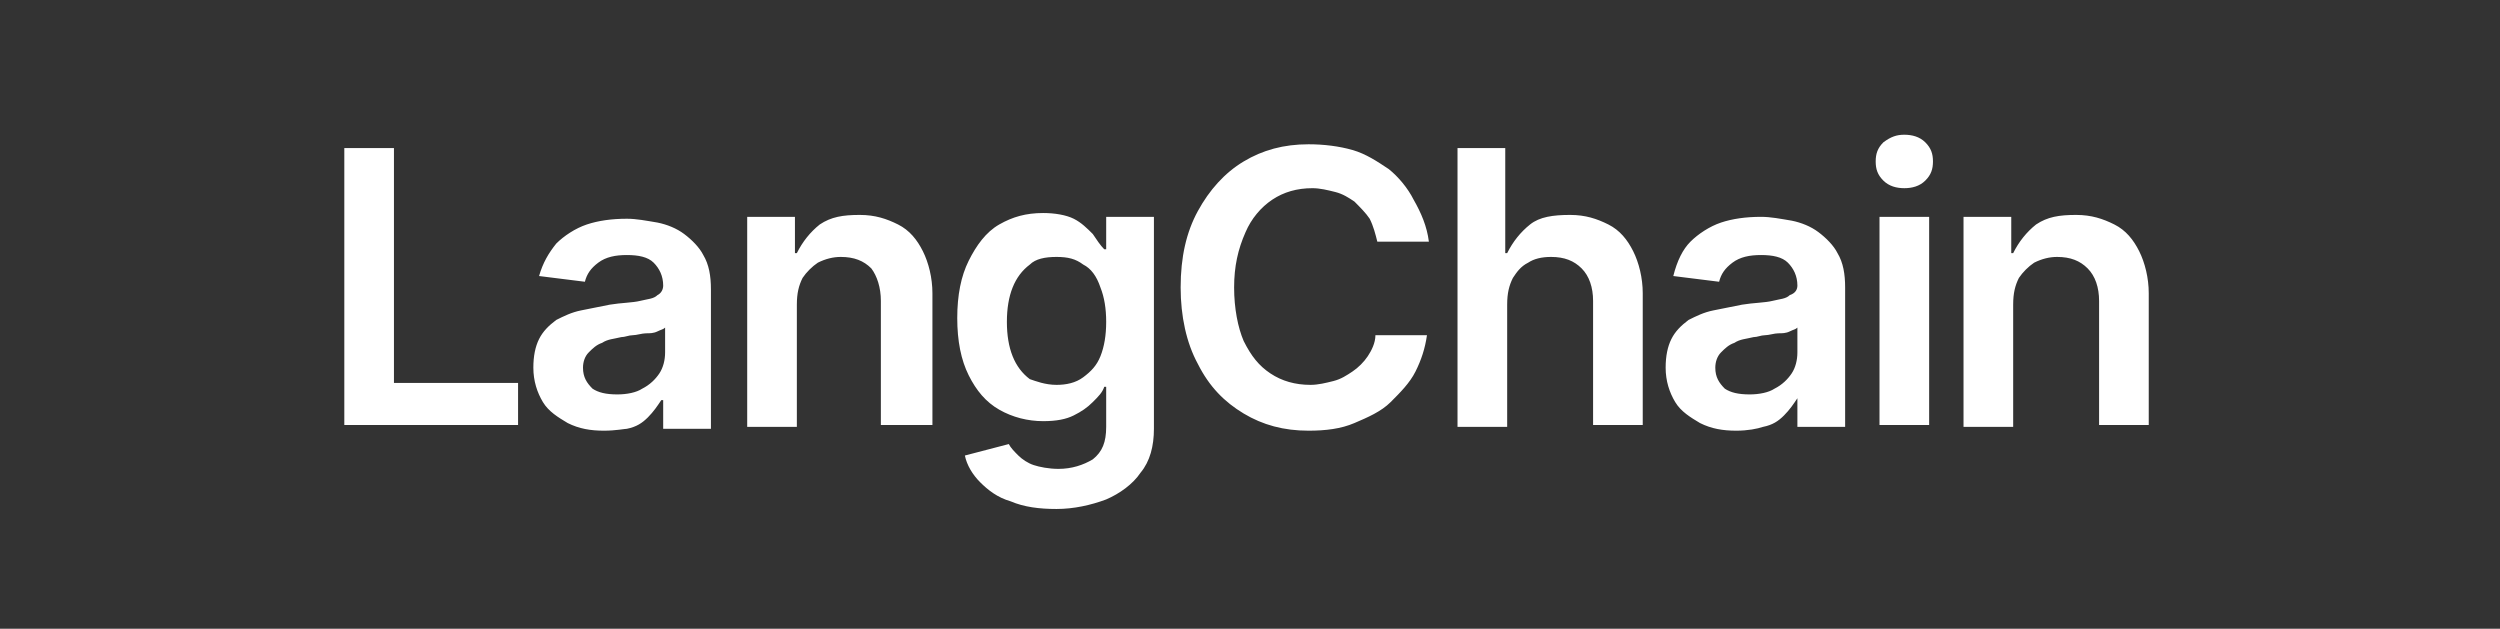 <svg width="167" height="42" viewBox="0 0 167 42" fill="none" xmlns="http://www.w3.org/2000/svg">
<rect x="0" y="0" width="167" height="42" fill="#333333" stroke="none"/>
<g clip-path="url(#clip0_2_29)">
<path d="M23 28.515V9.893H26.316V25.582H34.607V28.388H23V28.515ZM40.347 28.77C39.454 28.77 38.689 28.643 37.923 28.26C37.286 27.878 36.648 27.495 36.265 26.857C35.883 26.219 35.628 25.454 35.628 24.561C35.628 23.796 35.755 23.158 36.01 22.648C36.265 22.138 36.648 21.755 37.158 21.372C37.668 21.117 38.179 20.862 38.816 20.735C39.454 20.607 40.092 20.48 40.73 20.352C41.495 20.224 42.26 20.224 42.77 20.097C43.281 19.969 43.663 19.969 43.918 19.714C44.173 19.587 44.301 19.332 44.301 19.076C44.301 18.439 44.046 17.929 43.663 17.546C43.281 17.163 42.643 17.036 41.878 17.036C41.112 17.036 40.474 17.163 39.964 17.546C39.454 17.929 39.199 18.311 39.071 18.821L36.01 18.439C36.265 17.546 36.648 16.908 37.158 16.27C37.668 15.76 38.434 15.25 39.199 14.995C39.964 14.74 40.857 14.612 41.878 14.612C42.515 14.612 43.153 14.74 43.918 14.867C44.556 14.995 45.194 15.25 45.704 15.633C46.214 16.015 46.724 16.526 46.98 17.036C47.362 17.674 47.49 18.439 47.49 19.332V28.643H44.301V26.73H44.173C43.918 27.112 43.663 27.495 43.281 27.878C42.898 28.26 42.515 28.515 41.878 28.643C41.75 28.643 41.112 28.77 40.347 28.77ZM41.24 26.347C41.878 26.347 42.515 26.219 42.898 25.964C43.408 25.709 43.791 25.326 44.046 24.944C44.301 24.561 44.429 24.051 44.429 23.541V21.883C44.301 22.01 44.173 22.01 43.918 22.138C43.663 22.265 43.408 22.265 43.153 22.265C42.898 22.265 42.515 22.393 42.26 22.393C42.005 22.393 41.75 22.52 41.495 22.52C40.985 22.648 40.602 22.648 40.219 22.903C39.837 23.031 39.582 23.286 39.327 23.541C39.071 23.796 38.944 24.179 38.944 24.561C38.944 25.199 39.199 25.582 39.582 25.964C39.964 26.219 40.474 26.347 41.24 26.347ZM53.23 20.352V28.515H49.913V14.485H53.102V16.908H53.23C53.612 16.143 54.122 15.505 54.76 14.995C55.526 14.485 56.291 14.357 57.439 14.357C58.459 14.357 59.224 14.612 59.99 14.995C60.755 15.378 61.265 16.015 61.648 16.781C62.031 17.546 62.286 18.566 62.286 19.587V28.388H58.842V20.097C58.842 19.204 58.587 18.439 58.204 17.929C57.694 17.418 57.056 17.163 56.163 17.163C55.653 17.163 55.143 17.291 54.633 17.546C54.25 17.801 53.867 18.184 53.612 18.566C53.357 19.076 53.23 19.587 53.23 20.352ZM70.576 34C69.429 34 68.408 33.872 67.515 33.49C66.623 33.235 65.985 32.724 65.475 32.214C64.964 31.704 64.582 31.066 64.454 30.429L67.388 29.663C67.515 29.918 67.77 30.174 68.025 30.429C68.281 30.684 68.663 30.939 69.046 31.066C69.429 31.194 70.066 31.321 70.704 31.321C71.597 31.321 72.362 31.066 73 30.684C73.638 30.174 73.893 29.536 73.893 28.515V25.837H73.765C73.638 26.219 73.383 26.474 73 26.857C72.617 27.24 72.235 27.495 71.725 27.75C71.214 28.005 70.576 28.133 69.684 28.133C68.663 28.133 67.643 27.878 66.75 27.367C65.857 26.857 65.219 26.092 64.709 25.071C64.199 24.051 63.944 22.776 63.944 21.245C63.944 19.714 64.199 18.439 64.709 17.418C65.219 16.398 65.857 15.505 66.75 14.995C67.643 14.485 68.536 14.23 69.684 14.23C70.449 14.23 71.214 14.357 71.725 14.612C72.235 14.867 72.617 15.25 73 15.633C73.255 16.015 73.51 16.398 73.765 16.653H73.893V14.485H77.082V28.643C77.082 29.791 76.826 30.811 76.189 31.576C75.679 32.342 74.786 32.98 73.893 33.362C72.873 33.745 71.725 34 70.576 34ZM70.576 25.709C71.214 25.709 71.852 25.582 72.362 25.199C72.872 24.816 73.255 24.434 73.51 23.796C73.765 23.158 73.893 22.393 73.893 21.5C73.893 20.607 73.765 19.842 73.51 19.204C73.255 18.439 72.872 17.929 72.362 17.674C71.852 17.291 71.342 17.163 70.576 17.163C69.811 17.163 69.174 17.291 68.791 17.674C68.281 18.056 67.898 18.566 67.643 19.204C67.388 19.842 67.26 20.607 67.26 21.5C67.26 22.393 67.388 23.158 67.643 23.796C67.898 24.434 68.281 24.944 68.791 25.326C69.174 25.454 69.811 25.709 70.576 25.709ZM95.449 16.143H92.005C91.877 15.633 91.75 15.122 91.495 14.612C91.24 14.23 90.857 13.847 90.475 13.464C90.092 13.209 89.709 12.954 89.199 12.826C88.689 12.699 88.179 12.571 87.668 12.571C86.648 12.571 85.755 12.826 84.99 13.337C84.225 13.847 83.587 14.612 83.204 15.505C82.694 16.653 82.439 17.801 82.439 19.204C82.439 20.607 82.694 21.883 83.076 22.776C83.587 23.796 84.097 24.434 84.862 24.944C85.628 25.454 86.52 25.709 87.541 25.709C88.051 25.709 88.561 25.582 89.071 25.454C89.582 25.326 89.964 25.071 90.347 24.816C90.73 24.561 91.112 24.179 91.367 23.796C91.622 23.413 91.878 22.903 91.878 22.393H95.321C95.194 23.286 94.939 24.051 94.556 24.816C94.174 25.582 93.536 26.219 92.898 26.857C92.26 27.495 91.367 27.878 90.475 28.26C89.582 28.643 88.561 28.77 87.413 28.77C85.755 28.77 84.352 28.388 83.076 27.622C81.801 26.857 80.781 25.837 80.015 24.306C79.25 22.903 78.867 21.117 78.867 19.204C78.867 17.163 79.25 15.505 80.015 14.102C80.781 12.699 81.801 11.551 83.076 10.786C84.352 10.02 85.755 9.638 87.413 9.638C88.434 9.638 89.454 9.765 90.347 10.02C91.24 10.275 92.005 10.786 92.77 11.296C93.408 11.806 94.046 12.571 94.429 13.337C94.939 14.23 95.321 15.122 95.449 16.143ZM100.679 20.352V28.515H97.362V9.893H100.551V16.908H100.679C101.061 16.143 101.571 15.505 102.209 14.995C102.847 14.485 103.74 14.357 104.888 14.357C105.908 14.357 106.673 14.612 107.439 14.995C108.204 15.378 108.714 16.015 109.097 16.781C109.48 17.546 109.735 18.566 109.735 19.587V28.388H106.418V20.097C106.418 19.204 106.163 18.439 105.653 17.929C105.143 17.418 104.505 17.163 103.612 17.163C102.974 17.163 102.464 17.291 102.082 17.546C101.571 17.801 101.316 18.184 101.061 18.566C100.806 19.076 100.679 19.587 100.679 20.352ZM115.985 28.77C115.092 28.77 114.327 28.643 113.561 28.26C112.923 27.878 112.286 27.495 111.903 26.857C111.52 26.219 111.265 25.454 111.265 24.561C111.265 23.796 111.393 23.158 111.648 22.648C111.903 22.138 112.286 21.755 112.796 21.372C113.306 21.117 113.816 20.862 114.454 20.735C115.092 20.607 115.73 20.48 116.367 20.352C117.133 20.224 117.898 20.224 118.408 20.097C118.918 19.969 119.301 19.969 119.556 19.714C119.939 19.587 120.066 19.332 120.066 19.076C120.066 18.439 119.811 17.929 119.429 17.546C119.046 17.163 118.408 17.036 117.643 17.036C116.878 17.036 116.24 17.163 115.73 17.546C115.219 17.929 114.964 18.311 114.837 18.821L111.776 18.439C112.031 17.418 112.413 16.653 112.923 16.143C113.434 15.633 114.199 15.122 114.964 14.867C115.73 14.612 116.622 14.485 117.643 14.485C118.281 14.485 118.918 14.612 119.684 14.74C120.321 14.867 120.959 15.122 121.469 15.505C121.98 15.888 122.49 16.398 122.745 16.908C123.128 17.546 123.255 18.311 123.255 19.204V28.515H120.066V26.602C119.811 26.985 119.556 27.367 119.173 27.75C118.791 28.133 118.408 28.388 117.77 28.515C117.388 28.643 116.75 28.77 115.985 28.77ZM116.878 26.347C117.515 26.347 118.153 26.219 118.536 25.964C119.046 25.709 119.429 25.326 119.684 24.944C119.939 24.561 120.066 24.051 120.066 23.541V21.883C119.939 22.01 119.811 22.01 119.556 22.138C119.301 22.265 119.046 22.265 118.791 22.265C118.536 22.265 118.153 22.393 117.898 22.393C117.643 22.393 117.388 22.52 117.133 22.52C116.622 22.648 116.24 22.648 115.857 22.903C115.474 23.031 115.219 23.286 114.964 23.541C114.709 23.796 114.582 24.179 114.582 24.561C114.582 25.199 114.837 25.582 115.219 25.964C115.602 26.219 116.112 26.347 116.878 26.347ZM125.551 28.515V14.485H128.867V28.388H125.551V28.515ZM127.209 12.571C126.699 12.571 126.189 12.444 125.806 12.061C125.423 11.679 125.296 11.296 125.296 10.786C125.296 10.275 125.423 9.893 125.806 9.51C126.316 9.128 126.699 9 127.209 9C127.719 9 128.23 9.128 128.612 9.51C128.995 9.893 129.122 10.275 129.122 10.786C129.122 11.296 128.995 11.679 128.612 12.061C128.23 12.444 127.719 12.571 127.209 12.571ZM134.48 20.352V28.515H131.163V14.485H134.352V16.908H134.48C134.862 16.143 135.372 15.505 136.01 14.995C136.776 14.485 137.541 14.357 138.689 14.357C139.709 14.357 140.474 14.612 141.24 14.995C142.005 15.378 142.515 16.015 142.898 16.781C143.281 17.546 143.536 18.566 143.536 19.587V28.388H140.219V20.097C140.219 19.204 139.964 18.439 139.454 17.929C138.944 17.418 138.306 17.163 137.413 17.163C136.903 17.163 136.393 17.291 135.883 17.546C135.5 17.801 135.117 18.184 134.862 18.566C134.607 19.076 134.48 19.587 134.48 20.352Z" fill="white"/>
</g>
<defs>
<clipPath id="clip0_2_29">
<rect width="120.536" height="25" fill="white" transform="translate(23 9)"/>
</clipPath>
</defs>
</svg>
